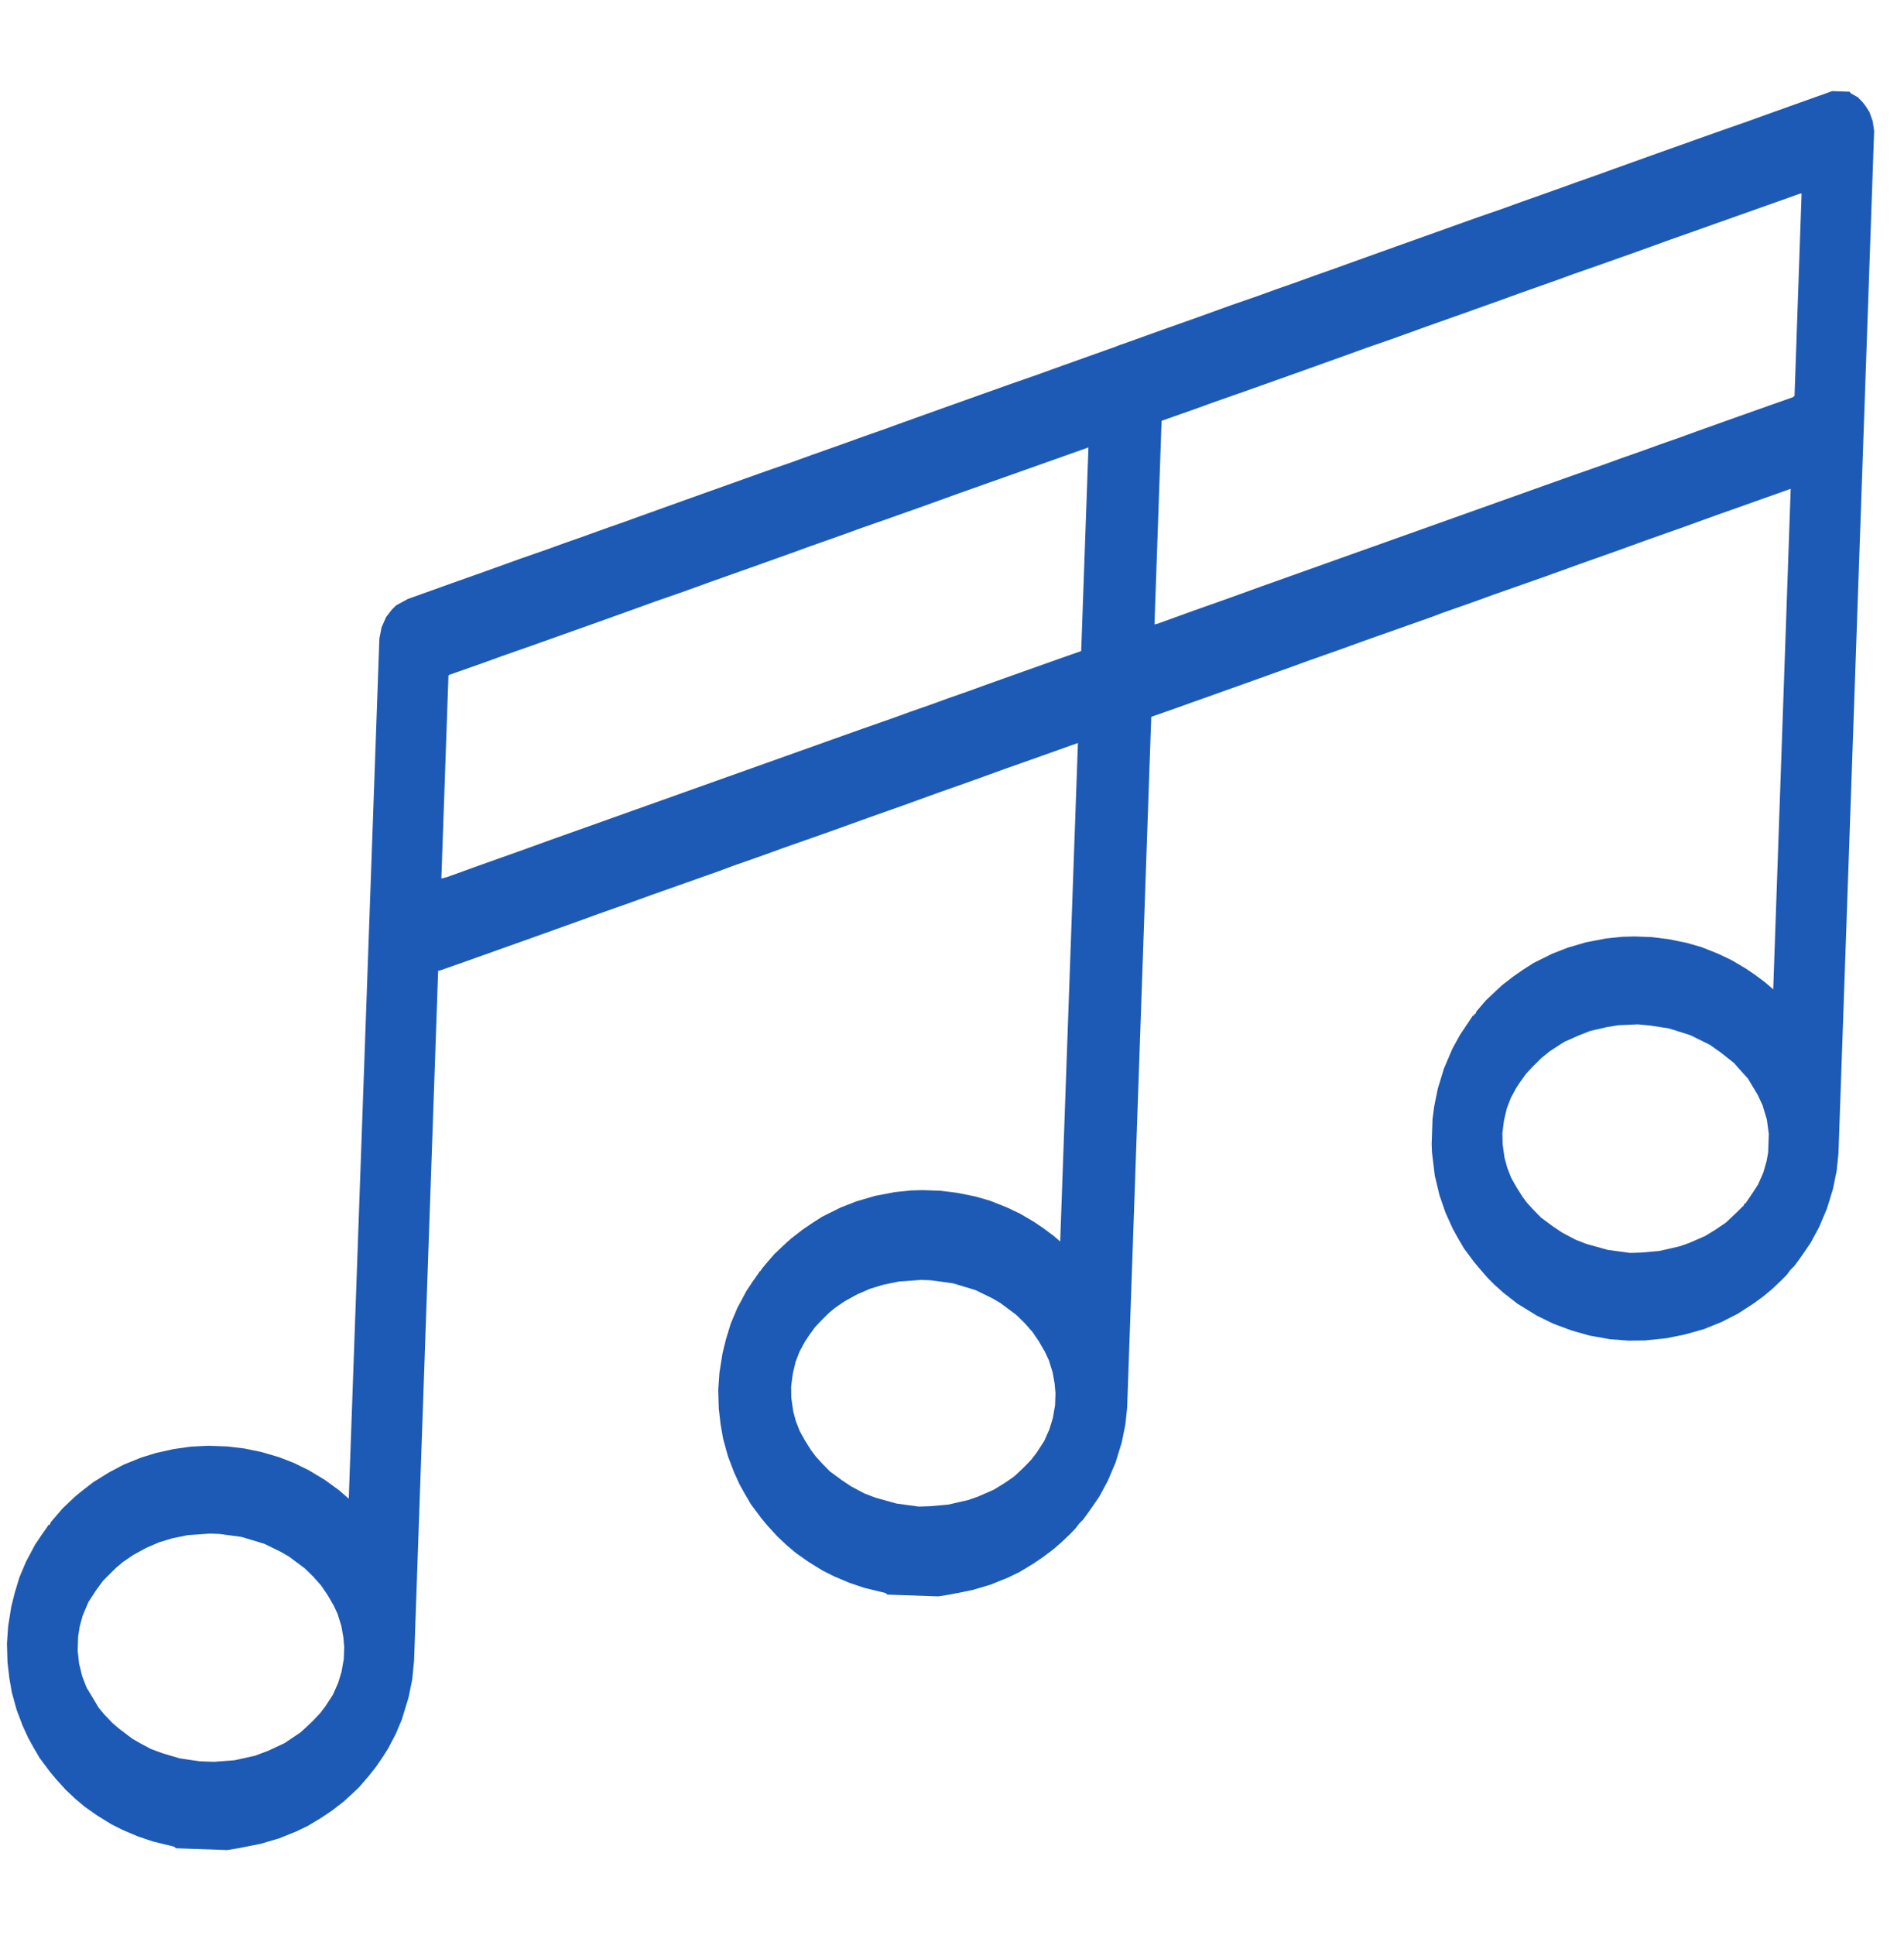 <svg width="63" height="64" viewBox="0 0 63 64" fill="none" xmlns="http://www.w3.org/2000/svg">
<path d="M37.09 11.405L37.666 11.425L37.704 11.476L37.938 11.608L38.111 11.788L38.206 11.915L38.319 12.093L38.428 12.395L38.477 12.719L37.296 46.553L37.237 47.121L37.117 47.713L36.914 48.376L36.654 48.987L36.378 49.499L36.147 49.838L35.959 50.104L35.833 50.274L35.71 50.394L35.584 50.563L35.419 50.731L35.09 51.042L34.803 51.28L34.476 51.517L33.967 51.847L33.42 52.125L32.855 52.354L32.232 52.531L31.611 52.658L30.892 52.732L30.354 52.738L29.739 52.692L29.047 52.568L28.456 52.399L27.867 52.18L27.319 51.912L26.676 51.518L26.211 51.154L25.921 50.896L25.691 50.664L25.423 50.357L25.232 50.127L24.909 49.694L24.702 49.34L24.534 49.036L24.294 48.506L24.095 47.928L23.938 47.278L23.846 46.505L23.835 46.232L23.864 45.414L23.919 44.994L24.039 44.403L24.241 43.74L24.523 43.079L24.777 42.617L25.071 42.18L25.198 41.986L25.237 41.988L25.239 41.938L25.279 41.939L25.322 41.842L25.633 41.48L25.86 41.265L26.168 40.978L26.536 40.693L26.842 40.48L27.208 40.245L27.816 39.943L28.34 39.738L28.944 39.561L29.605 39.435L30.144 39.379L30.542 39.368L31.119 39.389L31.674 39.458L32.266 39.577L32.759 39.719L33.308 39.936L33.759 40.151L34.207 40.414L34.518 40.624L34.867 40.884L35.138 41.117L35.715 24.56L34.446 25.012L33.297 25.418L32.169 25.826L31.02 26.232L29.892 26.64L28.744 27.046L27.615 27.453L26.91 27.702L25.882 28.063L25.258 28.29L24.23 28.651L23.807 28.81L22.658 29.216L21.57 29.6L20.945 29.827L19.797 30.233L19.172 30.46L17.721 30.98L15.182 31.884L14.538 32.109L14.498 32.108L13.701 54.937L13.64 55.555L13.52 56.146L13.295 56.883L13.1 57.347L12.844 57.835L12.676 58.102L12.445 58.441L12.216 58.731L11.884 59.117L11.658 59.332L11.37 59.595L11.002 59.88L10.655 60.116L10.188 60.398L9.803 60.583L9.238 60.811L8.635 60.989L7.893 61.137L7.513 61.198L5.824 61.139L5.766 61.087L5.056 60.913L4.564 60.747L4.054 60.531L3.683 60.344L3.215 60.055L2.807 59.768L2.498 59.509L2.17 59.2L1.845 58.841L1.654 58.611L1.311 58.152L1.105 57.798L0.936 57.494L0.751 57.09L0.551 56.562L0.392 55.986L0.309 55.511L0.248 54.988L0.23 54.367L0.269 53.798L0.371 53.156L0.487 52.689L0.644 52.173L0.861 51.659L1.159 51.099L1.369 50.784L1.558 50.517L1.6 50.444L1.64 50.446L1.683 50.348L2.077 49.89L2.304 49.675L2.509 49.483L2.775 49.269L3.082 49.032L3.611 48.703L4.098 48.447L4.663 48.218L5.166 48.062L5.747 47.934L6.307 47.854L6.885 47.825L7.521 47.847L8.096 47.916L8.669 48.036L9.24 48.204L9.731 48.395L10.22 48.636L10.746 48.952L11.212 49.291L11.54 49.575L12.553 21.121L12.626 20.751L12.777 20.409L12.964 20.167L13.109 20.024L13.494 19.814L14.945 19.294L16.093 18.887L17.222 18.48L18.068 18.186L18.693 17.96L19.337 17.734L19.962 17.508L20.607 17.282L21.232 17.056L22.683 16.536L25.343 15.586L26.189 15.293L26.813 15.067L27.962 14.66L28.587 14.434L29.231 14.208L29.856 13.982L31.307 13.462L33.402 12.716L34.309 12.4L34.934 12.174L36.264 11.699L37.09 11.405ZM36.036 14.793L31.765 16.307L30.636 16.714L29.488 17.121L28.521 17.459L27.896 17.686L26.747 18.092L26.123 18.319L24.793 18.793L23.644 19.2L22.516 19.607L21.67 19.9L21.045 20.127L19.594 20.647L17.559 21.37L16.592 21.709L15.967 21.935L14.879 22.319L14.839 22.342L14.604 29.059L14.785 29.016L15.974 28.586L17.122 28.179L18.251 27.772L28.527 24.11L29.494 23.772L30.119 23.545L30.764 23.32L31.389 23.093L32.033 22.868L32.658 22.641L33.988 22.167L35.136 21.76L35.781 21.534L35.843 21.487L36.076 14.794L36.036 14.793ZM30.66 42.276L30.022 42.303L29.642 42.365L29.08 42.494L28.677 42.654L28.212 42.861L27.743 43.167L27.477 43.381L27.209 43.645L26.961 43.909L26.752 44.2L26.626 44.394L26.456 44.71L26.324 45.053L26.231 45.447L26.177 45.867L26.183 46.239L26.247 46.688L26.335 47.014L26.463 47.341L26.632 47.645L26.839 47.975L26.991 48.178L27.202 48.409L27.452 48.666L27.84 48.953L28.151 49.162L28.6 49.401L28.954 49.537L29.663 49.736L30.396 49.836L30.774 49.824L31.373 49.771L32.035 49.62L32.358 49.507L32.883 49.278L33.229 49.066L33.575 48.83L33.904 48.519L34.172 48.255L34.174 48.206L34.214 48.207L34.444 47.868L34.634 47.577L34.807 47.185L34.92 46.792L34.969 46.521L34.991 45.901L34.928 45.428L34.785 44.951L34.618 44.598L34.374 44.192L34.299 44.066L34.088 43.835L33.839 43.553L33.413 43.216L33.044 42.955L32.398 42.635L31.69 42.411L31.076 42.315L30.66 42.276ZM6.943 50.73L6.225 50.779L5.704 50.885L5.262 51.019L4.837 51.203L4.411 51.436L4.065 51.672L3.839 51.863L3.571 52.126L3.406 52.294L3.176 52.609L2.924 52.997L2.729 53.462L2.637 53.806L2.586 54.127L2.57 54.598L2.615 55.021L2.719 55.447L2.865 55.824L3.11 56.23L3.26 56.483L3.451 56.713L3.72 56.995L3.932 57.177L4.378 57.515L4.651 57.673L5.003 57.859L5.376 57.996L5.948 58.165L6.601 58.262L7.078 58.279L7.756 58.228L8.438 58.078L8.861 57.919L9.408 57.665L9.937 57.312L10.122 57.144L10.349 56.929L10.597 56.665L10.763 56.447L11.016 56.059L11.189 55.668L11.301 55.299L11.375 54.88L11.389 54.484L11.361 54.16L11.294 53.785L11.169 53.384L11.039 53.106L10.833 52.752L10.624 52.447L10.376 52.165L10.087 51.882L9.563 51.492L9.29 51.333L8.742 51.066L7.994 50.841L7.261 50.741L6.943 50.73Z" fill="#1D5AB6"/>
<path d="M60.625 3.014L61.201 3.034L61.239 3.085L61.474 3.218L61.646 3.397L61.741 3.525L61.855 3.702L61.963 4.004L62.012 4.328L60.831 38.162L60.772 38.73L60.652 39.322L60.449 39.985L60.189 40.596L59.913 41.108L59.682 41.447L59.494 41.714L59.368 41.883L59.245 42.003L59.119 42.172L58.954 42.34L58.625 42.651L58.338 42.889L58.012 43.126L57.503 43.456L56.956 43.734L56.39 43.963L55.767 44.14L55.146 44.267L54.427 44.341L53.89 44.347L53.274 44.301L52.582 44.177L51.991 44.008L51.402 43.789L50.854 43.522L50.211 43.127L49.746 42.763L49.457 42.505L49.226 42.274L48.958 41.966L48.767 41.736L48.444 41.303L48.237 40.949L48.069 40.645L47.829 40.115L47.63 39.538L47.474 38.887L47.381 38.114L47.371 37.841L47.399 37.023L47.454 36.603L47.574 36.012L47.776 35.349L48.058 34.688L48.313 34.226L48.606 33.789L48.733 33.595L48.772 33.597L48.774 33.547L48.814 33.548L48.857 33.451L49.168 33.089L49.395 32.874L49.703 32.587L50.071 32.302L50.377 32.089L50.744 31.854L51.351 31.552L51.876 31.347L52.479 31.17L53.14 31.044L53.679 30.988L54.078 30.977L54.654 30.998L55.209 31.067L55.801 31.187L56.294 31.328L56.844 31.546L57.294 31.76L57.742 32.024L58.053 32.233L58.402 32.493L58.673 32.726L59.251 16.169L57.981 16.621L56.833 17.027L55.704 17.435L54.556 17.841L53.427 18.249L52.279 18.655L51.15 19.063L50.445 19.311L49.417 19.672L48.793 19.899L47.765 20.26L47.342 20.419L46.193 20.825L45.105 21.209L44.481 21.436L43.332 21.842L42.707 22.069L41.256 22.589L38.718 23.493L38.073 23.719L38.033 23.717L37.237 46.546L37.175 47.164L37.055 47.755L36.831 48.492L36.635 48.957L36.379 49.444L36.211 49.711L35.98 50.051L35.751 50.34L35.419 50.726L35.193 50.941L34.905 51.204L34.537 51.489L34.191 51.725L33.723 52.007L33.338 52.192L32.773 52.42L32.17 52.598L31.429 52.746L31.048 52.807L29.359 52.748L29.301 52.696L28.591 52.523L28.099 52.356L27.589 52.14L27.218 51.953L26.75 51.664L26.342 51.377L26.033 51.118L25.706 50.809L25.38 50.45L25.189 50.22L24.847 49.761L24.64 49.407L24.471 49.103L24.287 48.7L24.086 48.171L23.927 47.595L23.844 47.121L23.783 46.597L23.765 45.976L23.805 45.407L23.907 44.765L24.022 44.298L24.18 43.782L24.396 43.269L24.695 42.708L24.905 42.393L25.093 42.127L25.135 42.053L25.175 42.055L25.218 41.957L25.612 41.499L25.839 41.284L26.044 41.093L26.311 40.879L26.617 40.641L27.146 40.312L27.633 40.056L28.198 39.828L28.701 39.671L29.282 39.543L29.842 39.463L30.421 39.434L31.056 39.456L31.631 39.526L32.204 39.645L32.775 39.813L33.266 40.004L33.755 40.245L34.282 40.561L34.747 40.9L35.076 41.184L36.088 12.73L36.161 12.36L36.312 12.018L36.5 11.777L36.644 11.633L37.029 11.423L38.48 10.903L39.629 10.496L40.757 10.089L41.603 9.796L42.228 9.569L42.873 9.344L43.498 9.117L44.142 8.891L44.767 8.665L46.218 8.145L48.878 7.195L49.724 6.902L50.348 6.676L51.497 6.269L52.122 6.043L52.766 5.817L53.391 5.591L54.842 5.071L56.938 4.325L57.844 4.009L58.469 3.783L59.799 3.308L60.625 3.014ZM59.571 6.402L55.3 7.916L54.171 8.323L53.023 8.73L52.056 9.068L51.431 9.295L50.283 9.701L49.658 9.928L48.328 10.402L47.179 10.809L46.051 11.216L45.205 11.509L44.58 11.736L43.129 12.256L41.094 12.979L40.127 13.318L39.502 13.544L38.414 13.928L38.374 13.951L38.139 20.669L38.32 20.625L39.509 20.195L40.658 19.788L41.786 19.381L52.063 15.719L53.03 15.381L53.654 15.155L54.299 14.929L54.924 14.703L55.569 14.477L56.193 14.25L57.523 13.776L58.672 13.369L59.316 13.143L59.378 13.096L59.611 6.404L59.571 6.402ZM54.195 33.885L53.557 33.913L53.177 33.974L52.615 34.103L52.212 34.263L51.747 34.47L51.278 34.776L51.012 34.99L50.744 35.254L50.496 35.518L50.287 35.809L50.161 36.003L49.991 36.319L49.859 36.662L49.766 37.056L49.712 37.476L49.719 37.849L49.782 38.297L49.871 38.623L49.998 38.95L50.167 39.254L50.374 39.584L50.526 39.788L50.737 40.018L50.987 40.275L51.375 40.562L51.686 40.771L52.136 41.01L52.489 41.147L53.198 41.345L53.931 41.445L54.31 41.433L54.908 41.38L55.57 41.229L55.893 41.116L56.418 40.887L56.764 40.675L57.11 40.439L57.44 40.128L57.708 39.864L57.709 39.815L57.749 39.816L57.98 39.477L58.169 39.186L58.342 38.795L58.455 38.401L58.504 38.13L58.526 37.511L58.463 37.037L58.32 36.56L58.154 36.207L57.909 35.801L57.834 35.675L57.623 35.444L57.374 35.163L56.948 34.825L56.579 34.564L55.934 34.244L55.225 34.02L54.611 33.925L54.195 33.885ZM30.478 42.339L29.76 42.389L29.239 42.495L28.797 42.628L28.372 42.812L27.946 43.045L27.6 43.281L27.374 43.472L27.106 43.735L26.941 43.903L26.712 44.218L26.459 44.606L26.264 45.071L26.172 45.415L26.121 45.736L26.105 46.207L26.15 46.63L26.254 47.056L26.4 47.433L26.645 47.839L26.795 48.092L26.986 48.322L27.255 48.605L27.468 48.786L27.913 49.124L28.186 49.282L28.538 49.468L28.912 49.605L29.483 49.774L30.136 49.871L30.613 49.888L31.291 49.837L31.973 49.687L32.397 49.529L32.943 49.275L33.472 48.921L33.657 48.754L33.884 48.538L34.132 48.274L34.299 48.056L34.551 47.668L34.724 47.277L34.836 46.909L34.91 46.489L34.924 46.093L34.896 45.769L34.829 45.395L34.704 44.993L34.574 44.716L34.368 44.361L34.16 44.056L33.911 43.774L33.622 43.491L33.098 43.101L32.825 42.942L32.278 42.675L31.529 42.45L30.796 42.35L30.478 42.339Z" fill="#1D5AB6"/>
</svg>
